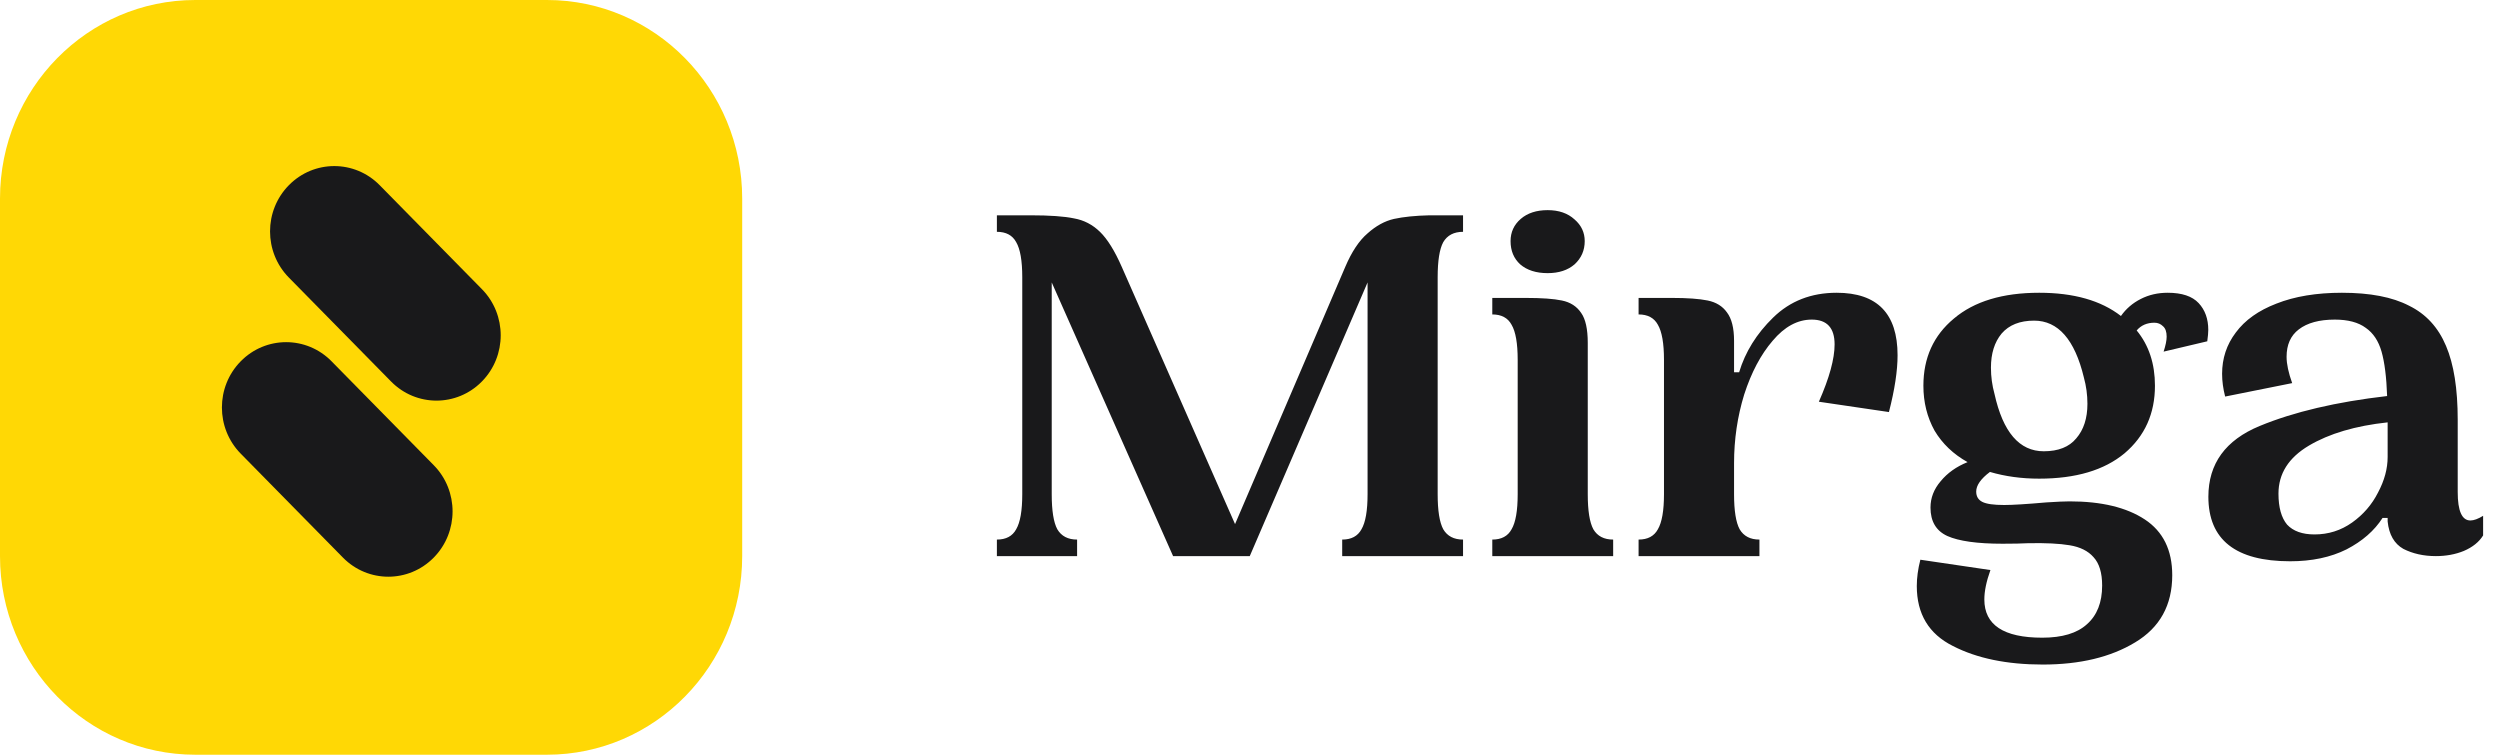 <svg width="106" height="32" viewBox="0 0 106 32" fill="none" xmlns="http://www.w3.org/2000/svg">
<g clip-path="url(#clip0_231_2201)">
<path d="M23.188 0H8.281C3.708 0 0 3.77 0 8.421V23.579C0 28.23 3.708 32 8.281 32H23.188C27.761 32 31.469 28.23 31.469 23.579V8.421C31.469 3.77 27.761 0 23.188 0Z" fill="#FFD805"/>
<path d="M16.099 7.853C15.036 6.771 13.312 6.771 12.248 7.853C11.184 8.934 11.184 10.688 12.248 11.769L16.581 16.175C17.644 17.257 19.369 17.257 20.432 16.175C21.496 15.094 21.496 13.34 20.432 12.259L16.099 7.853Z" fill="#19191B"/>
<path d="M14.058 15.319C12.995 14.237 11.271 14.237 10.207 15.319C9.143 16.4 9.143 18.154 10.207 19.235L14.54 23.641C15.603 24.723 17.328 24.723 18.391 23.641C19.455 22.559 19.455 20.806 18.391 19.725L14.058 15.319Z" fill="#19191B"/>
<path d="M62.033 9.829C61.646 9.829 61.366 9.975 61.194 10.267C61.036 10.559 60.957 11.055 60.957 11.756V20.952C60.957 21.652 61.036 22.149 61.194 22.441C61.366 22.733 61.646 22.878 62.033 22.878V23.579H56.909V22.878C57.296 22.878 57.569 22.733 57.727 22.441C57.899 22.149 57.985 21.652 57.985 20.952V11.975L52.99 23.579H49.739L44.593 11.975V20.952C44.593 21.652 44.672 22.149 44.83 22.441C45.002 22.733 45.282 22.878 45.669 22.878V23.579H42.268V22.878C42.655 22.878 42.928 22.733 43.086 22.441C43.258 22.149 43.344 21.652 43.344 20.952V11.756C43.344 11.055 43.258 10.559 43.086 10.267C42.928 9.975 42.655 9.829 42.268 9.829V9.129H43.689C44.507 9.129 45.124 9.172 45.54 9.26C45.957 9.333 46.323 9.523 46.638 9.829C46.954 10.136 47.263 10.632 47.564 11.318L52.366 22.222L57.038 11.318C57.311 10.676 57.627 10.201 57.985 9.895C58.344 9.574 58.718 9.369 59.105 9.282C59.507 9.194 60.009 9.143 60.612 9.129H62.033V9.829ZM65.62 11.581C65.132 11.581 64.745 11.457 64.457 11.209C64.185 10.96 64.048 10.632 64.048 10.223C64.048 9.844 64.192 9.53 64.479 9.282C64.766 9.034 65.146 8.91 65.62 8.91C66.094 8.91 66.474 9.041 66.761 9.304C67.048 9.552 67.192 9.858 67.192 10.223C67.192 10.617 67.048 10.946 66.761 11.209C66.474 11.457 66.094 11.581 65.62 11.581ZM67.321 20.952C67.321 21.652 67.4 22.149 67.558 22.441C67.73 22.733 68.01 22.878 68.398 22.878V23.579H63.273V22.878C63.661 22.878 63.934 22.733 64.091 22.441C64.264 22.149 64.35 21.652 64.35 20.952V15.259C64.35 14.559 64.264 14.062 64.091 13.77C63.934 13.478 63.661 13.332 63.273 13.332V12.632H64.694C65.369 12.632 65.878 12.668 66.223 12.741C66.582 12.814 66.855 12.989 67.041 13.267C67.228 13.53 67.321 13.953 67.321 14.537V20.952ZM77.873 12.413C79.596 12.413 80.457 13.296 80.457 15.062C80.457 15.719 80.335 16.522 80.091 17.471L77.12 17.033C77.565 16.026 77.787 15.215 77.787 14.602C77.787 13.902 77.464 13.551 76.818 13.551C76.215 13.551 75.663 13.851 75.16 14.449C74.658 15.033 74.256 15.792 73.954 16.726C73.667 17.66 73.524 18.631 73.524 19.638V20.952C73.524 21.652 73.603 22.149 73.761 22.441C73.933 22.733 74.213 22.878 74.6 22.878V23.579H69.476V22.878C69.864 22.878 70.136 22.733 70.294 22.441C70.466 22.149 70.553 21.652 70.553 20.952V15.259C70.553 14.559 70.466 14.062 70.294 13.77C70.136 13.478 69.864 13.332 69.476 13.332V12.632H70.897C71.543 12.632 72.045 12.668 72.404 12.741C72.763 12.814 73.036 12.982 73.222 13.245C73.423 13.508 73.524 13.909 73.524 14.449V15.785H73.739C73.998 14.923 74.478 14.15 75.182 13.464C75.9 12.763 76.797 12.413 77.873 12.413ZM91.737 14.909C91.823 14.646 91.866 14.434 91.866 14.274C91.866 14.069 91.815 13.924 91.715 13.836C91.614 13.734 91.492 13.683 91.349 13.683C91.033 13.683 90.782 13.792 90.595 14.011C91.112 14.639 91.37 15.42 91.37 16.354C91.37 17.536 90.94 18.492 90.079 19.222C89.217 19.937 88.012 20.295 86.461 20.295C85.714 20.295 85.019 20.2 84.373 20.01C83.985 20.302 83.791 20.58 83.791 20.842C83.791 21.047 83.878 21.193 84.05 21.28C84.222 21.368 84.53 21.412 84.976 21.412C85.334 21.412 85.93 21.375 86.763 21.302C87.222 21.273 87.552 21.258 87.753 21.258C89.102 21.258 90.165 21.514 90.94 22.025C91.715 22.535 92.103 23.324 92.103 24.389C92.103 25.659 91.578 26.608 90.531 27.236C89.497 27.863 88.19 28.177 86.612 28.177C85.09 28.177 83.82 27.914 82.801 27.389C81.781 26.878 81.272 26.031 81.272 24.849C81.272 24.499 81.322 24.127 81.423 23.732L84.394 24.17C84.222 24.652 84.136 25.068 84.136 25.418C84.136 26.498 84.954 27.038 86.591 27.038C87.437 27.038 88.069 26.849 88.485 26.469C88.916 26.09 89.131 25.542 89.131 24.827C89.131 24.287 89.009 23.886 88.765 23.623C88.535 23.36 88.198 23.192 87.753 23.119C87.323 23.046 86.734 23.017 85.988 23.032C85.729 23.046 85.37 23.054 84.911 23.054C83.835 23.054 83.052 22.944 82.564 22.725C82.09 22.506 81.853 22.105 81.853 21.521C81.853 21.112 81.997 20.74 82.284 20.404C82.571 20.054 82.952 19.784 83.425 19.594C82.823 19.259 82.356 18.813 82.025 18.259C81.71 17.689 81.552 17.055 81.552 16.354C81.552 15.172 81.983 14.223 82.844 13.508C83.705 12.778 84.911 12.413 86.461 12.413C87.925 12.413 89.081 12.741 89.928 13.398C90.143 13.092 90.423 12.851 90.768 12.676C91.112 12.5 91.492 12.413 91.909 12.413C92.512 12.413 92.949 12.559 93.222 12.851C93.495 13.143 93.631 13.522 93.631 13.989C93.631 14.106 93.616 14.267 93.588 14.471L91.737 14.909ZM86.655 19.134C87.272 19.134 87.732 18.952 88.033 18.587C88.349 18.222 88.507 17.733 88.507 17.12C88.507 16.741 88.456 16.368 88.356 16.004C87.969 14.398 87.265 13.595 86.246 13.595C85.643 13.595 85.183 13.778 84.868 14.143C84.567 14.507 84.416 14.989 84.416 15.588C84.416 15.967 84.466 16.339 84.567 16.704C84.925 18.324 85.622 19.134 86.655 19.134ZM104.207 20.864C104.207 21.667 104.387 22.068 104.745 22.068C104.89 22.068 105.068 22.003 105.284 21.871V22.703C105.112 22.981 104.839 23.2 104.466 23.36C104.107 23.506 103.712 23.579 103.281 23.579C102.765 23.579 102.306 23.477 101.903 23.273C101.516 23.054 101.294 22.667 101.236 22.112V21.959H101.021C100.676 22.499 100.167 22.944 99.492 23.294C98.818 23.63 98.021 23.798 97.102 23.798C94.791 23.798 93.635 22.886 93.635 21.061C93.635 19.66 94.361 18.66 95.81 18.062C97.26 17.463 99.061 17.04 101.214 16.792C101.186 15.989 101.107 15.361 100.978 14.909C100.848 14.456 100.626 14.121 100.31 13.902C99.995 13.668 99.556 13.551 98.997 13.551C98.337 13.551 97.827 13.69 97.468 13.967C97.123 14.23 96.951 14.617 96.951 15.128C96.951 15.434 97.031 15.806 97.188 16.244L94.346 16.814C94.26 16.478 94.217 16.157 94.217 15.85C94.217 15.194 94.41 14.61 94.798 14.099C95.186 13.573 95.76 13.165 96.52 12.873C97.296 12.566 98.222 12.413 99.298 12.413C100.49 12.413 101.437 12.595 102.14 12.96C102.858 13.31 103.382 13.88 103.712 14.668C104.042 15.442 104.207 16.485 104.207 17.799V20.864ZM101.236 19.113V17.908C99.873 18.054 98.76 18.383 97.898 18.894C97.037 19.405 96.607 20.083 96.607 20.93C96.607 21.514 96.729 21.952 96.973 22.244C97.231 22.521 97.619 22.66 98.135 22.66C98.724 22.66 99.255 22.492 99.729 22.156C100.202 21.82 100.568 21.397 100.827 20.886C101.1 20.375 101.236 19.872 101.236 19.375V19.113Z" fill="#19191B"/>
</g>
<defs>
<clipPath id="clip0_231_2201">
<rect width="106" height="32" fill="white"/>
</clipPath>
</defs>
</svg>
